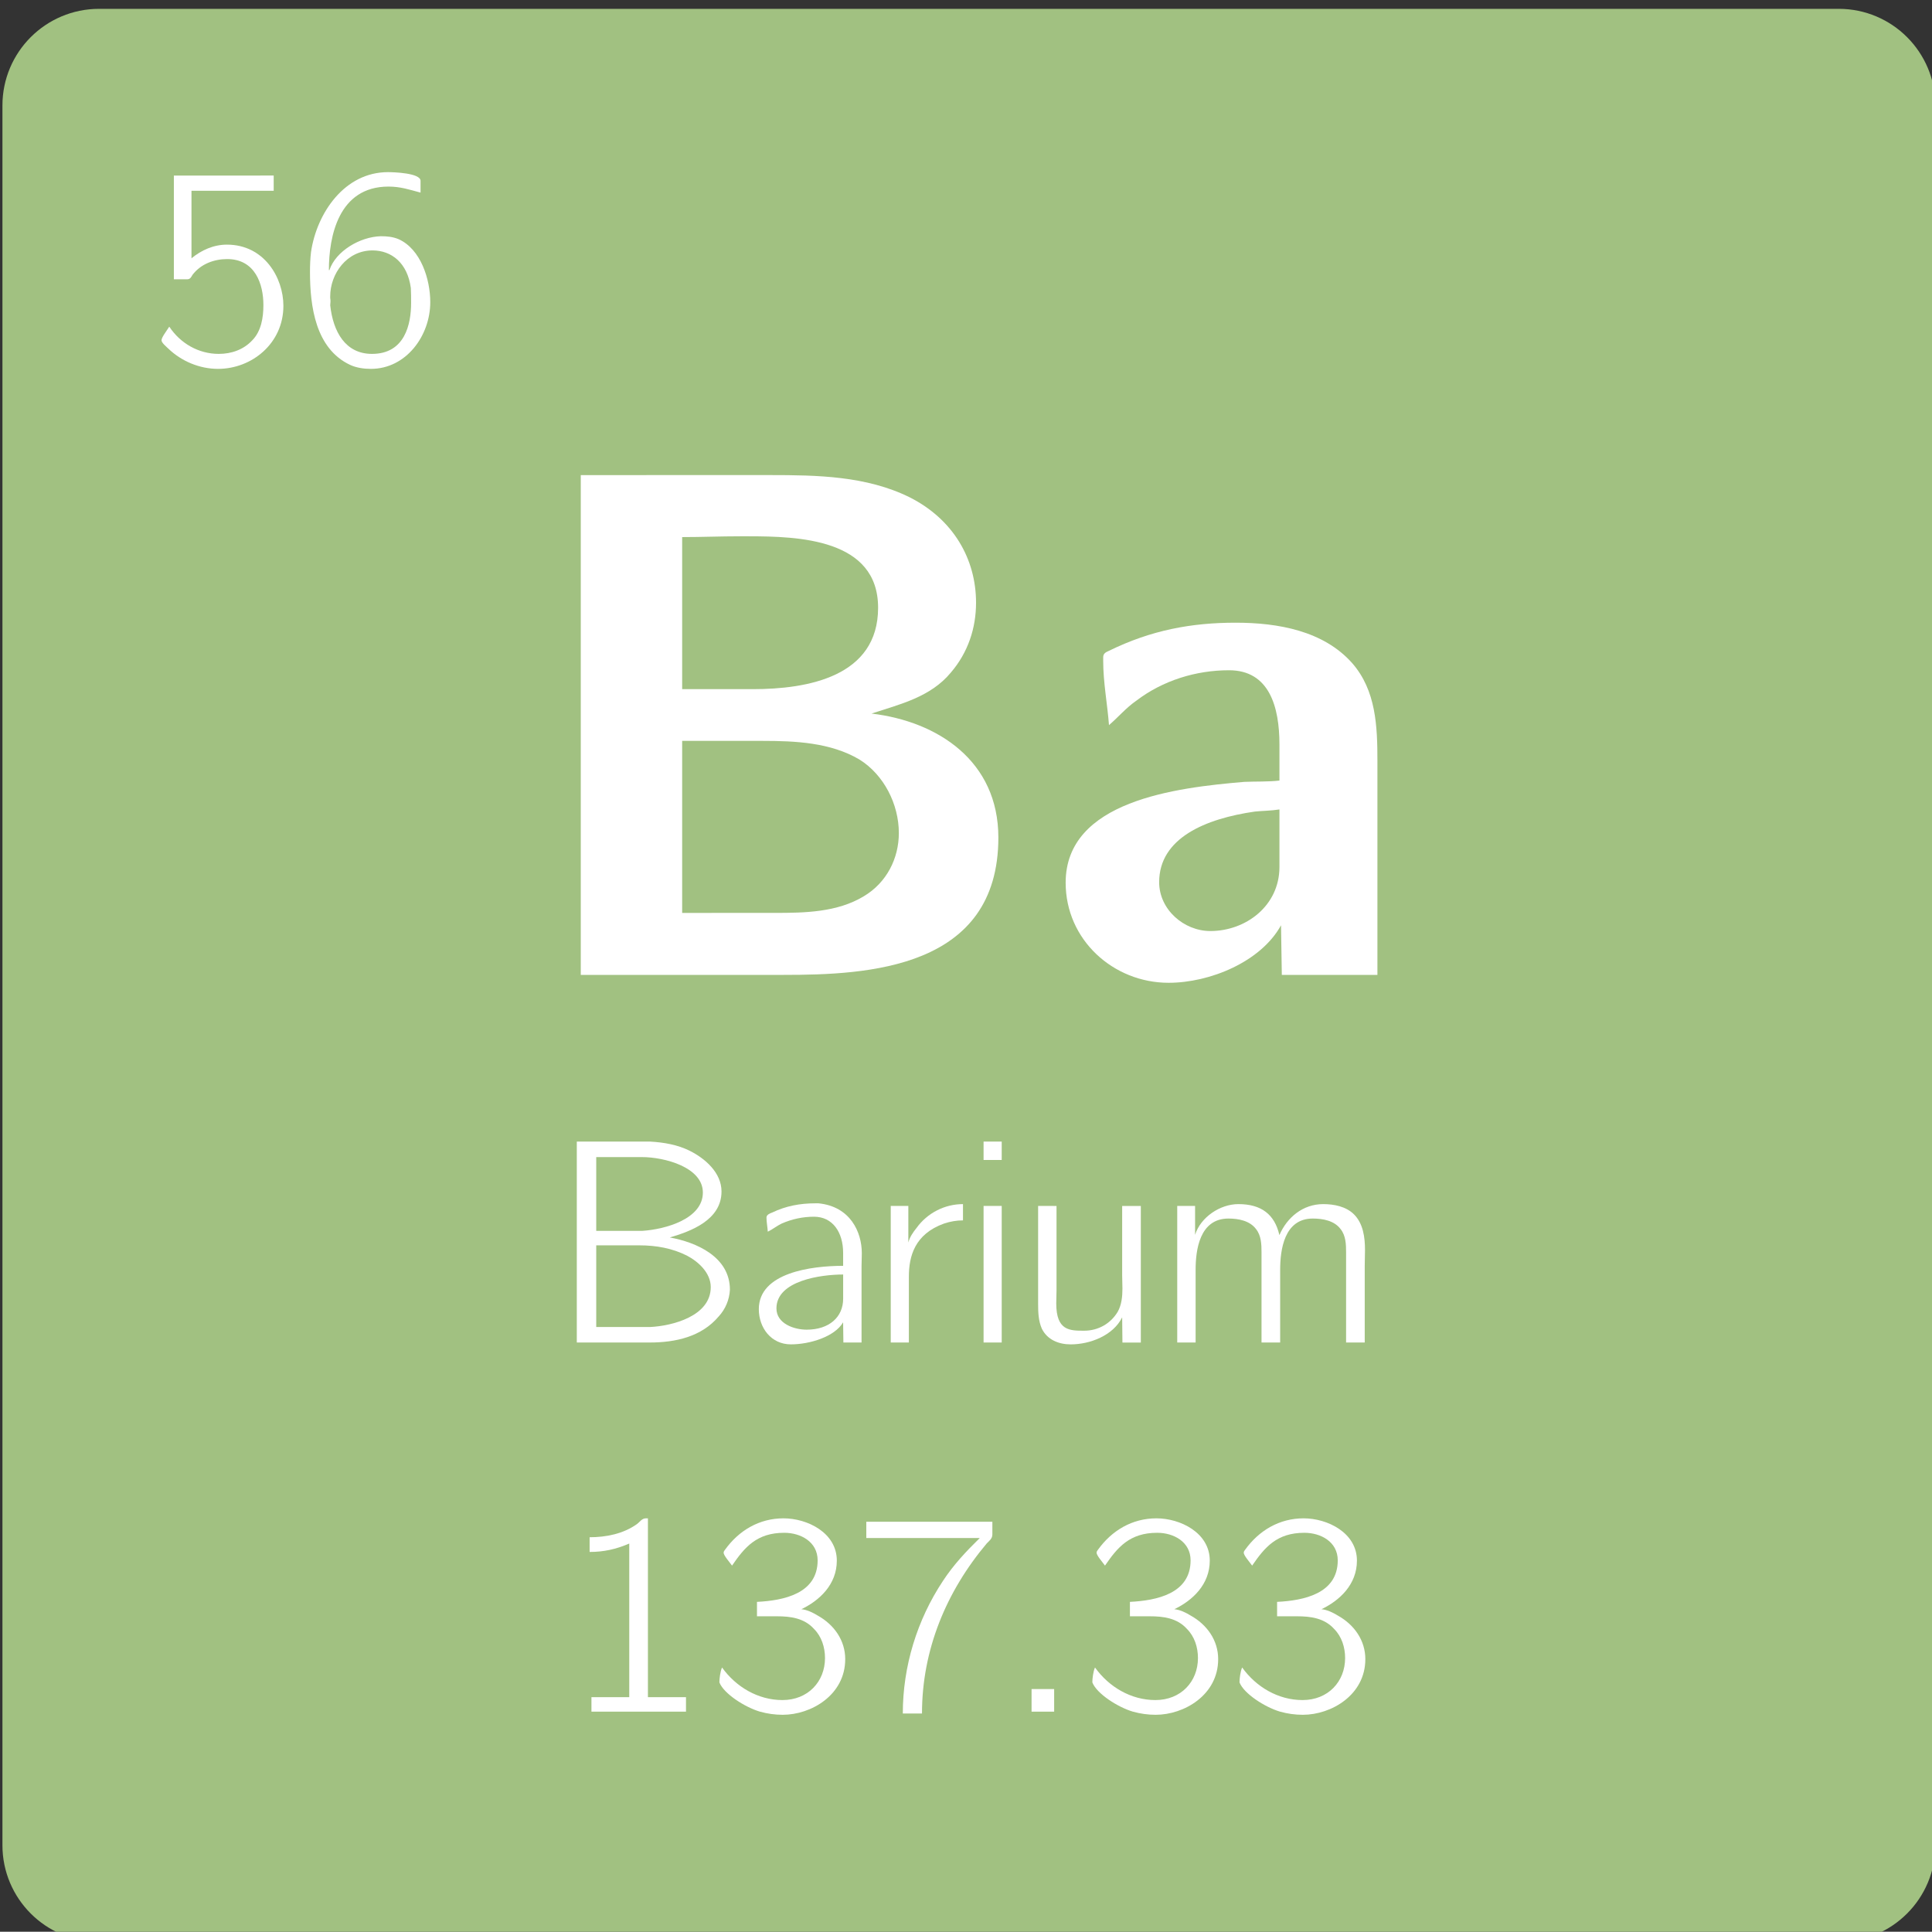 <?xml version="1.0" encoding="UTF-8" standalone="no"?>
<!-- Created with Inkscape (http://www.inkscape.org/) -->

<svg
   width="40.574mm"
   height="40.569mm"
   viewBox="0 0 40.574 40.569"
   version="1.1"
   id="svg35221"
   inkscape:version="1.2.1 (9c6d41e410, 2022-07-14)"
   sodipodi:docname="56.svg"
   xmlns:inkscape="http://www.inkscape.org/namespaces/inkscape"
   xmlns:sodipodi="http://sodipodi.sourceforge.net/DTD/sodipodi-0.dtd"
   xmlns="http://www.w3.org/2000/svg"
   xmlns:svg="http://www.w3.org/2000/svg">
  <rect x="0" y="0" width="40.574" height="40.569" fill="#333333" stroke="none"/>
  <sodipodi:namedview
     id="namedview35223"
     pagecolor="#ffffff"
     bordercolor="#000000"
     borderopacity="0.25"
     inkscape:showpageshadow="2"
     inkscape:pageopacity="0.0"
     inkscape:pagecheckerboard="0"
     inkscape:deskcolor="#d1d1d1"
     inkscape:document-units="mm"
     showgrid="false"
     inkscape:zoom="2.8284271"
     inkscape:cx="-100.23239"
     inkscape:cy="77.428193"
     inkscape:window-width="1920"
     inkscape:window-height="1009"
     inkscape:window-x="2552"
     inkscape:window-y="421"
     inkscape:window-maximized="1"
     inkscape:current-layer="g151146" />
  <defs
     id="defs35218" />
  <g
     inkscape:groupmode="layer"
     id="layer2"
     inkscape:label="Capa 2">
    <g
       id="g151146"
       transform="matrix(0.353,0,0,0.353,-77.013,-294.863)">
      <path
         fill-rule="nonzero"
         fill="#46a046"
         fill-opacity="1"
         d="m 218.312,893.332 v -51.75 c 0,-3.176 2.574,-5.75 5.75,-5.75 h 103.5 c 3.172,0 5.746,2.574 5.746,5.75 v 103.5 c 0,3.176 -2.574,5.75 -5.746,5.75 h -103.5 c -3.176,0 -5.75,-2.574 -5.75,-5.75"
         id="path2878"
         style="fill:#a1c181;fill-opacity:1" />
      <g
         fill="#ffffff"
         fill-opacity="1"
         id="g2882">
        <g
           id="use2880"
           transform="translate(248.813,893.352)">
          <path
             d="m 3.906,-29.781 v 29.734 h 12.078 c 4.969,0 12.766,-0.344 12.766,-8.172 0,-4.547 -3.594,-6.906 -7.547,-7.375 1.719,-0.562 3.516,-0.984 4.719,-2.438 1.031,-1.203 1.5,-2.656 1.5,-4.156 0,-2.625 -1.375,-4.969 -3.938,-6.266 -2.578,-1.281 -5.531,-1.328 -8.312,-1.328 z M 9.938,-3.734 V -13.969 h 4.766 c 1.969,0 4.062,0.094 5.781,1.109 1.453,0.906 2.344,2.656 2.344,4.375 0,1.5 -0.719,2.953 -2.094,3.766 -1.578,0.953 -3.516,0.984 -5.266,0.984 z m 0,-13.312 v -9.047 c 1.156,0 2.266,-0.047 3.438,-0.047 h 0.5 c 2.969,0 7.719,0.141 7.719,4.25 0,4.109 -4.203,4.844 -7.453,4.844 z m 0,0"
             id="path151753" />
        </g>
      </g>
      <g
         fill="#ffffff"
         fill-opacity="1"
         id="g2886">
        <g
           id="use2884"
           transform="translate(280.238,893.352)">
          <path
             d="m 3.906,-14.906 c 0.547,-0.469 1.016,-1.031 1.625,-1.453 1.578,-1.203 3.547,-1.812 5.516,-1.812 2.406,0 3,2.188 3,4.422 v 2.141 c -0.672,0.078 -1.406,0.047 -2.094,0.078 -4.062,0.344 -10.625,1.125 -10.625,6 0,3.391 2.828,5.953 6.125,5.953 2.438,0 5.484,-1.234 6.688,-3.422 l 0.047,2.953 h 5.688 v -12.719 c 0,-2.062 -0.078,-4.203 -1.5,-5.828 C 16.672,-20.516 13.969,-21 11.438,-21 8.828,-21 6.422,-20.562 3.906,-19.328 3.688,-19.234 3.562,-19.156 3.562,-18.938 v 0.219 c 0,1.281 0.25,2.562 0.344,3.812 z m 10.141,5.016 v 3.422 c 0,2.312 -2,3.812 -4.109,3.812 -1.578,0 -3.047,-1.281 -3.047,-2.906 0,-2.625 2.75,-3.781 5.703,-4.203 0.469,-0.047 0.984,-0.047 1.453,-0.125 z m 0,0"
             id="path151757" />
        </g>
      </g>
      <g
         fill="#ffffff"
         fill-opacity="1"
         id="g2890">
        <g
           id="use2888"
           transform="translate(251.092,915.192)">
          <path
             d="m 1.391,-11.969 v 11.953 h 4.344 c 1.531,0 3.078,-0.344 4.094,-1.547 C 10.234,-2 10.469,-2.562 10.5,-3.156 10.5,-5.125 8.484,-5.984 6.922,-6.266 8.156,-6.625 10,-7.297 10,-9 c 0,-1.125 -0.984,-1.969 -1.891,-2.422 -0.719,-0.359 -1.531,-0.5 -2.344,-0.547 z M 2.547,-0.938 V -5.797 H 5.094 c 1.031,0 1.969,0.172 2.844,0.609 0.688,0.359 1.422,1.031 1.422,1.875 0,1.734 -2.297,2.312 -3.609,2.375 z m 0,-5.719 v -4.391 H 5.25 c 1.375,0 3.641,0.609 3.641,2.109 0,1.562 -2.203,2.188 -3.609,2.281 z m 0,0"
             id="path151745" />
        </g>
      </g>
      <g
         fill="#ffffff"
         fill-opacity="1"
         id="g2894">
        <g
           id="use2892"
           transform="translate(262.485,915.192)">
          <path
             d="M 1.359,-6.609 C 1.656,-6.75 1.891,-6.953 2.188,-7.094 2.797,-7.359 3.438,-7.5 4.109,-7.5 c 1.109,0 1.734,0.922 1.734,2.156 v 0.766 c -1.891,0 -5.016,0.406 -5.016,2.578 0,1.109 0.734,2.094 1.906,2.094 1.125,0 2.609,-0.453 3.109,-1.312 l 0.016,1.203 H 6.938 V -4.562 c 0,-0.234 0.016,-0.5 0.016,-0.766 0,-1.266 -0.688,-2.781 -2.578,-2.969 H 4.188 c -0.906,0 -1.75,0.156 -2.562,0.547 -0.125,0.047 -0.344,0.125 -0.344,0.297 0,0.266 0.062,0.562 0.078,0.844 z M 5.844,-4.062 v 1.438 c 0,1.094 -0.828,1.844 -2.172,1.844 -0.75,0 -1.797,-0.359 -1.797,-1.266 0,-1.656 2.656,-2.016 3.969,-2.016 z m 0,0"
             id="path151705" />
        </g>
      </g>
      <g
         fill="#ffffff"
         fill-opacity="1"
         id="g2898">
        <g
           id="use2896"
           transform="translate(270.051,915.192)">
          <path
             d="M 2.156,-5.969 V -8.141 H 1.109 v 8.125 H 2.188 V -3.938 c 0,-1.203 0.344,-2.531 2.094,-3.156 0.375,-0.125 0.75,-0.188 1.125,-0.188 V -8.25 c -1.094,0 -2.125,0.531 -2.766,1.422 -0.203,0.25 -0.406,0.547 -0.484,0.859 z m 0,0"
             id="path151717" />
        </g>
      </g>
      <g
         fill="#ffffff"
         fill-opacity="1"
         id="g2902">
        <g
           id="use2900"
           transform="translate(275.574,915.192)">
          <path
             d="m 1.109,-8.141 v 8.125 H 2.188 v -8.125 z m 0,-3.828 V -10.875 H 2.188 v -1.094 z m 0,0"
             id="path151709" />
        </g>
      </g>
      <g
         fill="#ffffff"
         fill-opacity="1"
         id="g2906">
        <g
           id="use2904"
           transform="translate(278.819,915.192)">
          <path
             d="M 1.109,-8.141 V -2.312 c 0,0.5 0.016,1 0.219,1.469 0.328,0.672 1.016,0.938 1.719,0.938 1.156,0 2.531,-0.531 3.062,-1.609 l 0.016,1.5 h 1.094 v -8.125 H 6.109 v 4.125 C 6.109,-3.75 6.125,-3.5 6.125,-3.234 c 0,0.484 -0.047,0.969 -0.281,1.391 -0.422,0.703 -1.156,1.125 -2,1.125 -0.859,0 -1.656,0 -1.656,-1.625 0,-0.25 0.016,-0.516 0.016,-0.766 v -5.031 z m 0,0"
             id="path151701" />
        </g>
      </g>
      <g
         fill="#ffffff"
         fill-opacity="1"
         id="g2910">
        <g
           id="use2908"
           transform="translate(287.094,915.192)">
          <path
             d="m 2.172,-6.422 v -1.719 h -1.062 v 8.125 h 1.094 V -4.344 c 0,-1.172 0.234,-3.047 1.953,-3.047 0.594,0 1.266,0.125 1.641,0.625 C 6.109,-6.375 6.125,-5.859 6.125,-5.375 v 5.359 H 7.234 V -4.344 c 0,-1.172 0.234,-3.047 1.938,-3.047 0.609,0 1.281,0.125 1.656,0.625 0.312,0.391 0.328,0.906 0.328,1.391 v 5.359 h 1.109 v -4.562 c 0,-0.297 0.016,-0.625 0.016,-0.938 0,-0.766 -0.109,-1.578 -0.656,-2.125 C 11.156,-8.109 10.438,-8.25 9.797,-8.25 8.578,-8.25 7.641,-7.453 7.188,-6.406 6.906,-7.641 6.109,-8.25 4.75,-8.25 c -1.094,0 -2.25,0.781 -2.578,1.828 z m 0,0"
             id="path151741" />
        </g>
      </g>
      <g
         fill="#ffffff"
         fill-opacity="1"
         id="g2914">
        <g
           id="use2912"
           transform="translate(251.573,937.152)">
          <path
             d="m 1.672,-10.391 v 0.875 c 0.828,0 1.562,-0.156 2.359,-0.5 V -0.875 h -2.25 v 0.859 h 5.625 V -0.875 H 5.141 v -10.641 h -0.125 c -0.234,0 -0.359,0.219 -0.531,0.344 -0.812,0.578 -1.828,0.781 -2.812,0.781 z m 0,0"
             id="path151713" />
        </g>
      </g>
      <g
         fill="#ffffff"
         fill-opacity="1"
         id="g2918">
        <g
           id="use2916"
           transform="translate(260.327,937.152)">
          <path
             d="m 1.391,-8.703 c 0.75,-1.094 1.469,-1.953 3.109,-1.953 0.969,0 1.984,0.531 1.984,1.641 0,1.984 -2.031,2.391 -3.609,2.469 V -5.688 h 1.188 c 0.812,0 1.625,0.109 2.203,0.75 0.453,0.453 0.656,1.094 0.656,1.734 0,1.406 -1.016,2.5 -2.531,2.5 -1.453,0 -2.766,-0.781 -3.594,-1.938 -0.109,0.234 -0.156,0.688 -0.156,0.828 V -1.75 C 0.906,-1.078 2.156,-0.281 3.047,-0.016 3.5,0.109 3.938,0.172 4.406,0.172 6.094,0.172 8.125,-1 8.125,-3.141 8.125,-4.25 7.469,-5.188 6.484,-5.734 c -0.281,-0.172 -0.625,-0.344 -0.969,-0.375 C 6.594,-6.625 7.625,-7.578 7.625,-9 c 0,-1.656 -1.75,-2.516 -3.172,-2.516 -1.438,0 -2.656,0.719 -3.484,1.875 -0.031,0.047 -0.078,0.094 -0.078,0.172 0,0.156 0.328,0.531 0.5,0.766 z m 0,0"
             id="path151729" />
        </g>
      </g>
      <g
         fill="#ffffff"
         fill-opacity="1"
         id="g2922">
        <g
           id="use2920"
           transform="translate(269.081,937.152)">
          <path
             d="m 0.625,-11.312 v 0.969 h 6.75 C 6.562,-9.547 5.812,-8.75 5.188,-7.797 3.641,-5.469 2.797,-2.703 2.797,0.094 H 3.938 c 0,-3.781 1.438,-7.25 3.859,-10.125 C 7.953,-10.188 8.125,-10.312 8.125,-10.562 v -0.75 z m 0,0"
             id="path151725" />
        </g>
      </g>
      <g
         fill="#ffffff"
         fill-opacity="1"
         id="g2926">
        <g
           id="use2924"
           transform="translate(277.835,937.152)">
          <path
             d="m 1.703,-1.359 v 1.344 h 1.344 v -1.344 z m 0,0"
             id="path151697" />
        </g>
      </g>
      <g
         fill="#ffffff"
         fill-opacity="1"
         id="g2930">
        <g
           id="use2928"
           transform="translate(282.515,937.152)">
          <path
             d="m 1.391,-8.703 c 0.75,-1.094 1.469,-1.953 3.109,-1.953 0.969,0 1.984,0.531 1.984,1.641 0,1.984 -2.031,2.391 -3.609,2.469 V -5.688 h 1.188 c 0.812,0 1.625,0.109 2.203,0.75 0.453,0.453 0.656,1.094 0.656,1.734 0,1.406 -1.016,2.5 -2.531,2.5 -1.453,0 -2.766,-0.781 -3.594,-1.938 -0.109,0.234 -0.156,0.688 -0.156,0.828 V -1.75 C 0.906,-1.078 2.156,-0.281 3.047,-0.016 3.5,0.109 3.938,0.172 4.406,0.172 6.094,0.172 8.125,-1 8.125,-3.141 8.125,-4.25 7.469,-5.188 6.484,-5.734 c -0.281,-0.172 -0.625,-0.344 -0.969,-0.375 C 6.594,-6.625 7.625,-7.578 7.625,-9 c 0,-1.656 -1.75,-2.516 -3.172,-2.516 -1.438,0 -2.656,0.719 -3.484,1.875 -0.031,0.047 -0.078,0.094 -0.078,0.172 0,0.156 0.328,0.531 0.5,0.766 z m 0,0"
             id="path151733" />
        </g>
      </g>
      <g
         fill="#ffffff"
         fill-opacity="1"
         id="g2934">
        <g
           id="use2932"
           transform="translate(291.27,937.152)">
          <path
             d="m 1.391,-8.703 c 0.75,-1.094 1.469,-1.953 3.109,-1.953 0.969,0 1.984,0.531 1.984,1.641 0,1.984 -2.031,2.391 -3.609,2.469 V -5.688 h 1.188 c 0.812,0 1.625,0.109 2.203,0.75 0.453,0.453 0.656,1.094 0.656,1.734 0,1.406 -1.016,2.5 -2.531,2.5 -1.453,0 -2.766,-0.781 -3.594,-1.938 -0.109,0.234 -0.156,0.688 -0.156,0.828 V -1.75 C 0.906,-1.078 2.156,-0.281 3.047,-0.016 3.5,0.109 3.938,0.172 4.406,0.172 6.094,0.172 8.125,-1 8.125,-3.141 8.125,-4.25 7.469,-5.188 6.484,-5.734 c -0.281,-0.172 -0.625,-0.344 -0.969,-0.375 C 6.594,-6.625 7.625,-7.578 7.625,-9 c 0,-1.656 -1.75,-2.516 -3.172,-2.516 -1.438,0 -2.656,0.719 -3.484,1.875 -0.031,0.047 -0.078,0.094 -0.078,0.172 0,0.156 0.328,0.531 0.5,0.766 z m 0,0"
             id="path151737" />
        </g>
      </g>
      <g
         fill="#ffffff"
         fill-opacity="1"
         id="g2938">
        <g
           id="use2936"
           transform="translate(227.058,857.063)">
          <path
             d="m 1.453,-11.312 v 6.172 h 0.781 c 0.203,0 0.25,-0.141 0.328,-0.266 0.5,-0.656 1.297,-0.938 2.062,-0.938 1.672,0 2.156,1.5 2.156,2.734 0,0.734 -0.125,1.562 -0.672,2.109 C 5.594,-0.953 4.875,-0.703 4.125,-0.703 c -1.203,0 -2.281,-0.625 -2.938,-1.609 H 1.172 c -0.156,0.25 -0.453,0.625 -0.453,0.797 0,0.156 0.281,0.375 0.406,0.5 0.781,0.75 1.859,1.203 2.953,1.203 2.016,0 3.891,-1.516 3.891,-3.75 0,-1.672 -1.141,-3.641 -3.359,-3.641 -0.797,0 -1.516,0.328 -2.109,0.812 v -4.016 h 4.891 v -0.906 z m 0,0"
             id="path151721" />
        </g>
      </g>
      <g
         fill="#ffffff"
         fill-opacity="1"
         id="g2942">
        <g
           id="use2940"
           transform="translate(235.812,857.063)">
          <path
             d="m 1.953,-5.688 h -0.031 c 0,-1.984 0.562,-4.969 3.547,-4.969 0.719,0 1.266,0.188 1.906,0.359 V -11 c 0,-0.469 -1.625,-0.516 -1.938,-0.516 -2.578,0 -4.234,2.422 -4.578,4.75 -0.047,0.391 -0.062,0.797 -0.062,1.188 0,2.047 0.328,4.562 2.391,5.531 C 3.562,0.125 4,0.188 4.422,0.188 c 2.094,0 3.531,-1.969 3.531,-3.969 0,-1.359 -0.562,-3.156 -1.891,-3.75 -0.344,-0.141 -0.688,-0.172 -1.047,-0.172 -1.25,0.031 -2.688,0.891 -3.062,2.016 z M 2,-4.031 V -4.125 c 0,-1.344 0.984,-2.734 2.516,-2.734 1.125,0 2.078,0.734 2.281,2.234 0.016,0.281 0.016,0.594 0.016,0.891 0,1.25 -0.359,3.031 -2.328,3.031 -1.578,0 -2.312,-1.312 -2.484,-2.891 0,-0.078 0.016,-0.141 0.016,-0.219 0,-0.062 0,-0.141 -0.016,-0.219 z m 0,0"
             id="path151749" />
        </g>
      </g>
    </g>
  </g>
  <g
     inkscape:label="Capa 1"
     inkscape:groupmode="layer"
     id="layer1"
     transform="translate(-25.95,-102.156)">
    <g
       id="g35216"
       transform="matrix(0.353,0,0,0.353,-11.847,-22.264)" />
  </g>
</svg>
